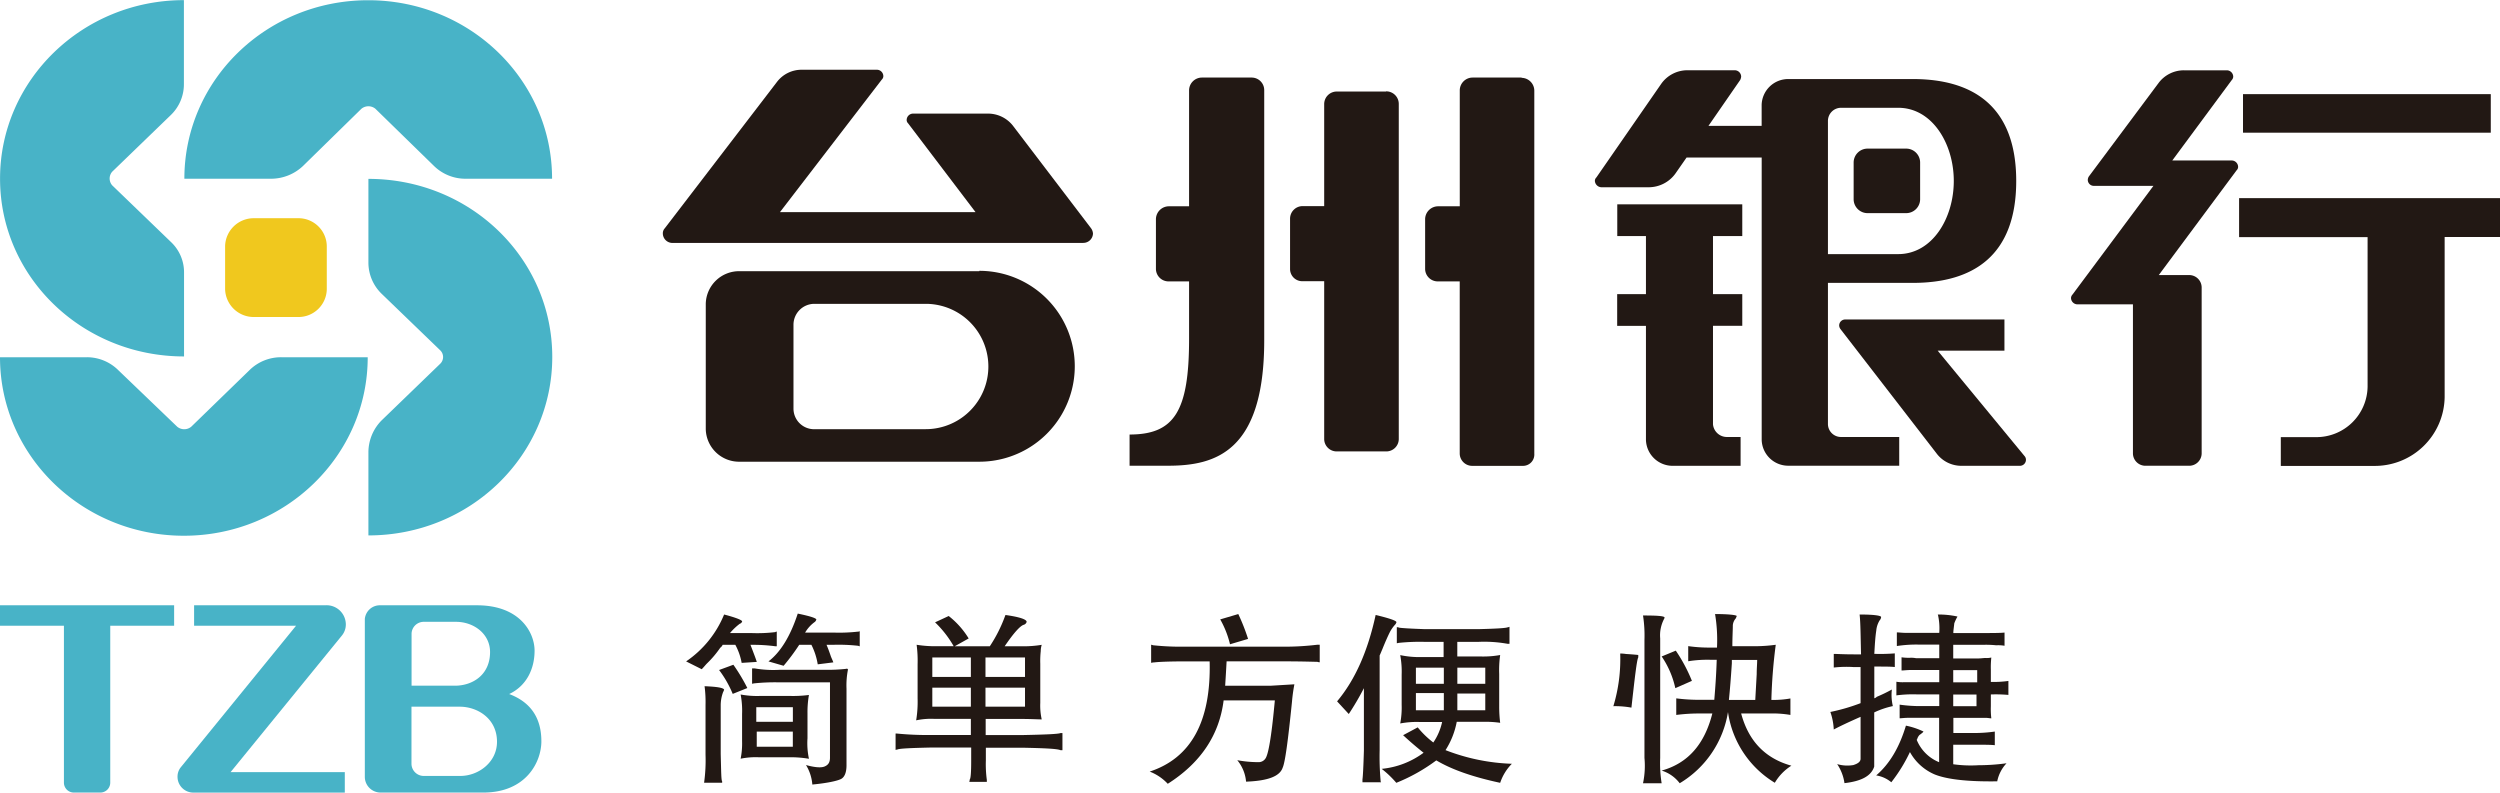 <svg xmlns="http://www.w3.org/2000/svg" viewBox="0 0 536.97 170.23"><defs><style>.a{fill:#48b3c7;}.a,.b,.c{fill-rule:evenodd;}.b{fill:#f0c81e;}.c,.d{fill:#221814;}</style></defs><title>TZB</title><path class="a" d="M66,181V163a8.93,8.93,0,0,0-2.83-6.6L50.57,144.25a2.23,2.23,0,0,1,0-2.93l12.57-12.15a9.17,9.17,0,0,0,2.83-6.7v-18c-21.79,0-39.49,17.18-39.49,38.34S44.18,181,66,181h0ZM80,184L67.54,196.1a2.37,2.37,0,0,1-3,0L51.93,184a9.58,9.58,0,0,0-6.81-2.83H26.47c0,21.16,17.7,38.34,39.49,38.34s39.49-17.18,39.49-38.34H86.92A9.65,9.65,0,0,0,80,184h0Zm39.6-44a9.65,9.65,0,0,0,6.91,2.83h18.54c0-21.16-17.6-38.34-39.49-38.34s-39.49,17.18-39.49,38.34H84.72a10,10,0,0,0,6.81-2.72L104.1,127.8a2.37,2.37,0,0,1,3,0Zm-14,2.93v18a9.34,9.34,0,0,0,2.83,6.6L121,179.66a2,2,0,0,1,0,2.93l-12.57,12.15a9.79,9.79,0,0,0-2.83,6.7v18c21.89,0,39.49-17.18,39.49-38.34s-17.6-38.24-39.49-38.24h0Z" transform="translate(-26.47 -104.44)"/><path class="b" d="M90.48,172.53a6.08,6.08,0,0,0,6.18-6v-9.22a6.08,6.08,0,0,0-6.18-6H81a6.15,6.15,0,0,0-6.18,6v9.22a6.15,6.15,0,0,0,6.18,6h9.43Z" transform="translate(-26.47 -104.44)"/><path class="c" d="M182,236.43c2.41,0.63,3.77,1.15,3.88,1.47a0.76,0.76,0,0,1-.52.52,12.46,12.46,0,0,0-2.1,2H188a32.43,32.43,0,0,0,5-.21,0.38,0.38,0,0,1,.31-0.1v3.14H193a36.09,36.09,0,0,0-4.82-.31h-0.52c0.73,1.89,1.15,3,1.36,3.67l-3.25.21a13,13,0,0,0-1.36-3.88h-2.72a1.65,1.65,0,0,1-.52.63,21.77,21.77,0,0,1-2.83,3.35c-0.31.31-.63,0.73-1.15,1.26l-3.35-1.68A22.42,22.42,0,0,0,182,236.43h0Zm-4.19,15.4c2.51,0.1,4,.31,4.19.73a1.77,1.77,0,0,1-.21.52,8.15,8.15,0,0,0-.52,2.93v10.37c0.1,3.67.1,5.66,0.31,5.87v0.31h-3.88a34.84,34.84,0,0,0,.31-6V255.81a25.89,25.89,0,0,0-.21-4h0Zm6.18-4.61a39.49,39.49,0,0,1,3,5l-3.14,1.26a23.08,23.08,0,0,0-2.93-5.13Zm15.92,10.37V263a15.94,15.94,0,0,0,.31,4.4h-0.1a23.14,23.14,0,0,0-4.09-.31h-6.6a16,16,0,0,0-3.88.31,16.75,16.75,0,0,0,.31-3.77V257.8a18.54,18.54,0,0,0-.31-4.19,19.19,19.19,0,0,0,4.19.31h6.39a26.59,26.59,0,0,0,4.09-.21,21.49,21.49,0,0,0-.31,3.88h0Zm8.69-9.32a17.45,17.45,0,0,0-.31,4.09V268.8c0,1.57-.42,2.62-1.26,3s-2.83.84-6.08,1.15a9.44,9.44,0,0,0-1.36-4.19c1.89,0.52,3.25.63,4,.31s1.15-.84,1.15-1.89V251H193.87a43.83,43.83,0,0,0-5.34.21,4.54,4.54,0,0,0-.52.1V248h0.52a23.57,23.57,0,0,0,5.34.31h10.06a36.84,36.84,0,0,0,4.29-.21c0.21-.1.31,0,0.42,0.21h0Zm-19.69,8.07v3.14h7.86v-3.14h-7.86Zm0.1,5.24v3.25h7.75v-3.25h-7.75Zm8.8-25.35c2.51,0.52,3.88.94,4,1.26a1,1,0,0,1-.31.52,7.47,7.47,0,0,0-2.1,2.3h6.08a36.13,36.13,0,0,0,5.34-.21,0.46,0.46,0,0,0,.31-0.1v3.25a0.81,0.81,0,0,1-.31-0.1,38.23,38.23,0,0,0-5.45-.21H204q0.47,1.1.94,2.51c0.21,0.52.42,0.94,0.52,1.26l-3.35.42a14.37,14.37,0,0,0-1.36-4.19h-2.62a44.85,44.85,0,0,1-3.35,4.5l-3.25-.94c2.62-2,4.71-5.45,6.29-10.27h0Z" transform="translate(-26.47 -104.44)"/><path class="c" d="M242.48,236.54c3,0.42,4.5.94,4.5,1.47a0.9,0.9,0,0,1-.63.63c-0.73.21-2.1,1.68-4.09,4.61h3.67a23.24,23.24,0,0,0,4.29-.31,4.65,4.65,0,0,0-.21,1.36,19.46,19.46,0,0,0-.1,2.72v8.38a13.58,13.58,0,0,0,.31,3.56c-0.73,0-2.3-.1-4.71-0.1h-7.33v3.46h8.07c4.82-.1,7.44-0.21,8-0.42h0.42v3.67h-0.42c-0.73-.31-3.25-0.42-7.65-0.52h-8.38v2.72a25.19,25.19,0,0,0,.21,4.19v0.42h-3.77a2.13,2.13,0,0,0,.1-0.52c0.21-.21.31-1.57,0.31-4V265h-8.59c-4.4.1-6.81,0.21-7.23,0.42a2.38,2.38,0,0,0-.42.1V262h0.31a67.35,67.35,0,0,0,7.23.31H235v-3.46h-7.75a15.25,15.25,0,0,0-4,.31,24.5,24.5,0,0,0,.31-4.71v-7.33a26,26,0,0,0-.21-4.19,25.33,25.33,0,0,0,4.4.31h3.56a22.6,22.6,0,0,0-4-5.13l2.93-1.36a18.08,18.08,0,0,1,4.29,4.82l-3,1.68h7.54a30.69,30.69,0,0,0,3.35-6.7h0ZM235,249.84v-4.19h-8.28v4.19H235Zm-8.28,2.3v4.09H235v-4.09h-8.28Zm11.42-6.49v4.19h8.49v-4.19h-8.49Zm0,6.49v4.09h8.49v-4.09h-8.49Z" transform="translate(-26.47 -104.44)"/><path class="c" d="M374.47,244.81a7.86,7.86,0,0,1,1.26.1c1.68,0.1,2.62.21,2.62,0.21v0.52c-0.31.52-.73,4.19-1.47,10.79a19.2,19.2,0,0,0-3.88-.31,34.76,34.76,0,0,0,1.47-11.31h0Zm4.92-8.17c2.93,0,4.5.1,4.61,0.42a0.81,0.81,0,0,1-.1.31,7.6,7.6,0,0,0-.84,4.19v25.66a27,27,0,0,0,.31,5.45h-4a18.05,18.05,0,0,0,.31-5.45V241.88a28,28,0,0,0-.31-5.24h0Zm15.4-.31c3,0,4.61.21,4.71,0.42a4.93,4.93,0,0,1-.21.52,2.5,2.5,0,0,0-.63,1.47c0,1-.1,2.62-0.1,4.5h4.82a33.72,33.72,0,0,0,4.5-.31,112.61,112.61,0,0,0-.94,11.84,20.08,20.08,0,0,0,4.09-.31V258a22.22,22.22,0,0,0-4.4-.31h-6.18c1.57,5.87,5.13,9.64,10.79,11.21a10.79,10.79,0,0,0-3.56,3.67,21.27,21.27,0,0,1-10.06-15.19,21.85,21.85,0,0,1-10.37,15.29,7.76,7.76,0,0,0-3.88-2.72c5.66-1.57,9.22-5.66,10.89-12.26h-2.41a38.56,38.56,0,0,0-5.34.31v-3.56a38.56,38.56,0,0,0,5.34.31h2.83c0.21-2.51.42-5.34,0.52-8.59H394a25.58,25.58,0,0,0-4.92.31v-3.25a31.39,31.39,0,0,0,4.92.31h1.26a34.05,34.05,0,0,0-.42-7.23h0Zm-8.38,7.86a34.07,34.07,0,0,1,3.46,6.49l-3.56,1.57a19.48,19.48,0,0,0-2.93-6.81Zm17.49,2h-5.45v0.73q-0.31,4.71-.63,7.86h5.66c0.1-1.78.21-3.67,0.31-5.55,0-1.26.1-2.2,0.1-3h0Z" transform="translate(-26.47 -104.44)"/><path class="c" d="M425.9,236.43c2.93,0,4.5.21,4.61,0.52a1.13,1.13,0,0,1-.31.73,5,5,0,0,0-.73,2.2c-0.21,1.36-.31,3-0.42,5a41,41,0,0,0,4.4-.1v2.93c-0.84-.1-2.3-0.1-4.4-0.1v6.81a1,1,0,0,0,.52-0.31,31.61,31.61,0,0,0,3.25-1.57,10.22,10.22,0,0,0,.21,3.56,18,18,0,0,0-4,1.36v11.63c-0.63,2-2.72,3.14-6.39,3.56a9.77,9.77,0,0,0-1.57-4.09,7.75,7.75,0,0,0,3.46.21c1-.31,1.57-0.73,1.57-1.36v-9c-2.62,1.15-4.61,2.1-5.76,2.72a13.28,13.28,0,0,0-.73-3.77,40.9,40.9,0,0,0,6.49-1.89v-7.75h-1.47a24.45,24.45,0,0,0-4.29.1v-2.93c0.63,0,2.1.1,4.29,0.1h1.57c-0.1-3.88-.1-6.7-0.31-8.59h0Zm16.76,0a19,19,0,0,1,4.19.42c0.1,0.1,0,.1-0.1.31a10.21,10.21,0,0,0-.52,1.15c-0.1.94-.21,1.57-0.21,2.1h6.29c2.1,0,3.67,0,4.71-.1v2.83a8,8,0,0,0-1.78-.1,22,22,0,0,0-2.93-.1H446v2.93h5.24c0.73,0,1.26-.1,1.68-0.1a4.32,4.32,0,0,0,1.26-.1,19.4,19.4,0,0,0-.1,2.62v2.62a23.47,23.47,0,0,0,3.77-.21v3a29.89,29.89,0,0,0-3.77-.1v2.51a17.1,17.1,0,0,0,.1,2.62c-0.31,0-.73-0.1-1.15-0.1h-7v3.25h4.71a30.44,30.44,0,0,0,4.19-.31v2.93c-0.84-.1-2.2-0.1-4.19-0.1H446v4.19a27,27,0,0,0,5.45.21,44.2,44.2,0,0,0,6-.42,7.93,7.93,0,0,0-2,3.88c-6.29.1-10.79-.42-13.41-1.47a11,11,0,0,1-5.34-4.82,33.94,33.94,0,0,1-4,6.49,6.63,6.63,0,0,0-3.25-1.47c2.93-2.51,5-6.08,6.39-10.69a16.21,16.21,0,0,1,3.77,1.26,1.47,1.47,0,0,1-.42.42,4.18,4.18,0,0,1-.42.31,2.14,2.14,0,0,0-.52.94l-0.1.1a8.7,8.7,0,0,0,4.82,4.82v-9.53h-6.7c-0.73,0-1.36.1-1.78,0.1v-2.93a31.32,31.32,0,0,0,4.71.31H443v-2.51h-4.71a26.84,26.84,0,0,0-4.5.21v-2.93a8,8,0,0,0,1.68.1H443v-2.62H436.9c-0.84,0-1.47.1-2,.1v-2.83a10.18,10.18,0,0,0,1.89.1,5.54,5.54,0,0,1,1.26.1H443v-2.93h-4.4a27.67,27.67,0,0,0-4.71.31v-2.93c0.42,0,1.15.1,1.89,0.1H443a13.14,13.14,0,0,0-.31-4h0ZM451.15,251v-2.62H446V251h5.13ZM446,253.61v2.51h5v-2.51h-5Z" transform="translate(-26.47 -104.44)"/><path class="c" d="M273.69,242.93a1,1,0,0,1,.42.1,56.29,56.29,0,0,0,6.6.31h21.37a58.59,58.59,0,0,0,7.33-.42h0.52v3.77a1.83,1.83,0,0,1-.52-0.1c-0.73,0-3.14-.1-7-0.1H289.93c-0.1,1.89-.21,3.67-0.31,5.24h9.74l5.13-.31a36.41,36.41,0,0,0-.52,3.77c-0.84,8.28-1.47,13-2,14.14-0.63,1.89-3.25,2.83-7.86,3a8.33,8.33,0,0,0-1.89-4.61,24.66,24.66,0,0,0,4.5.42,1.76,1.76,0,0,0,1.68-1q0.94-1.89,1.89-12.26h-11c-0.94,7.44-4.92,13.41-12,17.91a10.41,10.41,0,0,0-3.88-2.62c8.9-2.93,13.2-10.79,12.88-23.67h-5.45c-3.25,0-5.45.1-6.39,0.21a3.72,3.72,0,0,0-.73.1v-3.88Zm18.75-6.6a43.17,43.17,0,0,1,2.1,5.34l-3.88,1.15a20.3,20.3,0,0,0-2.1-5.34Z" transform="translate(-26.47 -104.44)"/><path class="c" d="M322,236.54q4.56,1.1,4.4,1.57a1.49,1.49,0,0,1-.21.42A7.71,7.71,0,0,0,325,240.2c-0.42.84-.94,2-1.57,3.56-0.31.73-.52,1.26-0.63,1.47v20.32a59,59,0,0,0,.21,6.6,0.46,0.46,0,0,0,.1.31h-4v-0.63c0.1-.63.21-2.72,0.31-6.18V252.25a59,59,0,0,1-3.25,5.55l-2.51-2.72c3.88-4.61,6.6-10.79,8.28-18.54h0Zm4.5,2.62a1.14,1.14,0,0,1,.52.1q1.1,0.16,5.34.31h11.84c3.77-.1,5.76-0.21,6.18-0.42a0.46,0.46,0,0,0,.31-0.1v3.67h-0.42a28.35,28.35,0,0,0-6.18-.42h-4.61v3.14h4.92a20.33,20.33,0,0,0,4.29-.31,22.86,22.86,0,0,0-.21,4.09v6.91a28.1,28.1,0,0,0,.21,3.56,23.12,23.12,0,0,0-3.88-.21h-5.45a17.12,17.12,0,0,1-2.41,6.08,43.18,43.18,0,0,0,14.25,2.93,10.53,10.53,0,0,0-2.51,4.09c-5.87-1.26-10.37-2.83-13.72-4.82a38,38,0,0,1-8.59,4.82,21.55,21.55,0,0,0-3.14-3,18,18,0,0,0,9-3.46q-2.2-1.73-4.4-3.77l3.14-1.68a19.47,19.47,0,0,0,3.35,3.25,12.5,12.5,0,0,0,1.89-4.4h-4.71a19,19,0,0,0-4.29.31,18.27,18.27,0,0,0,.31-4v-6.49a19.19,19.19,0,0,0-.31-4.19,19.75,19.75,0,0,0,4.61.42h4.71V242.3h-4.19a43.84,43.84,0,0,0-5.34.21,4.54,4.54,0,0,0-.52.1v-3.46Zm4.09,8.69v3.46h6v-3.46h-6Zm0,5.45V257h6V253.3h-6Zm8.9-5.45v3.46h6v-3.46h-6Zm0,5.55V257h6V253.4h-6Z" transform="translate(-26.47 -104.44)"/><path class="a" d="M63.87,234.44H26.47v4.4H40.2v33.73a2.13,2.13,0,0,0,2.2,2.1h5.55a2.13,2.13,0,0,0,2.2-2.1V238.84H63.87v-4.4Z" transform="translate(-26.47 -104.44)"/><path class="a" d="M99.91,240.94a3.74,3.74,0,0,0,.84-2.41,4.14,4.14,0,0,0-4.29-4.09H68.16v4.4H90.06L65.23,269.33a3.22,3.22,0,0,0-.63,2,3.4,3.4,0,0,0,3.46,3.35h32.47v-4.4H76Z" transform="translate(-26.47 -104.44)"/><path class="a" d="M135.84,253.51c3.77-1.78,5.45-5.45,5.45-9.32s-3.14-9.74-12.36-9.74H108.18a3.24,3.24,0,0,0-3.35,2.93v33.94a3.38,3.38,0,0,0,3.35,3.35h22.1c9.22,0,12.47-6.6,12.47-11,0-4.92-2.2-8.38-6.91-10.16h0ZM117.4,238h7c3.88,0,7.33,2.62,7.33,6.49,0,4.92-3.77,7.23-7.54,7.23h-9.32V240.52A2.62,2.62,0,0,1,117.4,238h0Zm15.82,25.77c0,4.4-4,7.33-7.86,7.33h-8a2.64,2.64,0,0,1-2.51-2.62V256.23h10.37c3.77,0,8,2.51,8,7.54h0Z" transform="translate(-26.47 -104.44)"/><path class="c" d="M295.27,121.1H284.59a2.77,2.77,0,0,0-2.72,2.72v24.93h-4.29a2.8,2.8,0,0,0-2.83,2.72v10.79a2.71,2.71,0,0,0,2.83,2.62h4.29v12.36h0c0,15.5-3.14,20.53-12.78,20.53v6.7h8.28c10.16,0,20.64-3,20.64-26.92h0V123.82a2.7,2.7,0,0,0-2.72-2.72h0Zm28.91,3H313.61a2.7,2.7,0,0,0-2.72,2.72v21.89h-4.61a2.7,2.7,0,0,0-2.72,2.72v10.79a2.62,2.62,0,0,0,2.72,2.62h4.61v33.94a2.68,2.68,0,0,0,2.72,2.62h10.58a2.68,2.68,0,0,0,2.72-2.62v-72a2.7,2.7,0,0,0-2.72-2.72h0Zm29.12-3H342.73a2.77,2.77,0,0,0-2.72,2.72v24.93h-4.61a2.8,2.8,0,0,0-2.83,2.72v10.79a2.71,2.71,0,0,0,2.83,2.62H340v37a2.68,2.68,0,0,0,2.72,2.62h10.89a2.43,2.43,0,0,0,2.41-2.62v-78a2.77,2.77,0,0,0-2.72-2.72h0Z" transform="translate(-26.47 -104.44)"/><path class="c" d="M259.13,156.61a2.08,2.08,0,0,0,2.1-2,2.2,2.2,0,0,0-.42-1.15l-16.76-22a6.8,6.8,0,0,0-5.34-2.62H222.57a1.39,1.39,0,0,0-1.36,1.36,1,1,0,0,0,.31.73L236,150H194l21.89-28.49a1,1,0,0,0,.31-0.73,1.39,1.39,0,0,0-1.36-1.36H198.69a6.65,6.65,0,0,0-5.34,2.62l-24.09,31.43a1.58,1.58,0,0,0-.42,1.15,2.06,2.06,0,0,0,2,2h88.31Z" transform="translate(-26.47 -104.44)"/><path class="c" d="M236.82,162.69H185.39a7.16,7.16,0,0,0-7.33,7v26.92a7.16,7.16,0,0,0,7.33,7h51.43a20.48,20.48,0,0,0,0-41h0ZM225.3,196.63h-24a4.43,4.43,0,0,1-4.4-4.4V174.1a4.5,4.5,0,0,1,4.4-4.4h24a13.46,13.46,0,0,1,0,26.92h0Z" transform="translate(-26.47 -104.44)"/><rect class="d" x="481.77" y="20.22" width="53.22" height="8.28"/><path class="c" d="M506.88,141a1,1,0,0,0,.31-0.73,1.39,1.39,0,0,0-1.36-1.36H493.05l12.78-17.28a1.13,1.13,0,0,0,.31-0.73,1.39,1.39,0,0,0-1.36-1.36h-9.22a6.79,6.79,0,0,0-5.45,2.72l-15,20.11a1.51,1.51,0,0,0-.21.73,1.3,1.3,0,0,0,1.36,1.26H489l-17.39,23.36a1.13,1.13,0,0,0-.31.73,1.39,1.39,0,0,0,1.36,1.36h11.94v32.05a2.68,2.68,0,0,0,2.72,2.62h9.32a2.68,2.68,0,0,0,2.72-2.62V166.14a2.68,2.68,0,0,0-2.72-2.62h-6.49Z" transform="translate(-26.47 -104.44)"/><path class="c" d="M507.4,147v8.38H535v32.16a11,11,0,0,1-11.1,10.79h-7.54v6.18h19.9a15,15,0,0,0,15.29-14.77V155.35h11.94V147h-56Z" transform="translate(-26.47 -104.44)"/><path class="c" d="M438.89,147.29v-8a3,3,0,0,0-3-2.93h-8.28a3,3,0,0,0-3,2.93v8a3,3,0,0,0,3,2.93h8.28a3,3,0,0,0,3-2.93h0Z" transform="translate(-26.47 -104.44)"/><path class="c" d="M461.62,203.23a1.19,1.19,0,0,0-.31-0.84l-18.65-22.63H457v-6.7H422.86a1.3,1.3,0,0,0-1.36,1.26,1.39,1.39,0,0,0,.31.84l20.64,26.71a6.65,6.65,0,0,0,5.34,2.62h12.47a1.3,1.3,0,0,0,1.36-1.26h0Z" transform="translate(-26.47 -104.44)"/><path class="c" d="M459.53,143.31c0-16-9.22-21.89-22.21-21.89H410.61a5.7,5.7,0,0,0-5.76,5.55v4.5H393.43l6.81-9.85a1.94,1.94,0,0,0,.21-0.73,1.39,1.39,0,0,0-1.36-1.36H388.82a6.88,6.88,0,0,0-5.55,2.93l-13.93,20.11a1,1,0,0,0-.31.73,1.46,1.46,0,0,0,1.36,1.36h10.27a7.08,7.08,0,0,0,5.66-2.93h0l2.41-3.46h16.13v60.65a5.7,5.7,0,0,0,5.76,5.55h23.78V198.3H421.92a2.8,2.8,0,0,1-2.83-2.72V165.2h18.23c13,0,22.21-5.87,22.21-21.89h0Zm-85.69,11.84H380v12.47h-6.18v6.81H380v24.51a5.73,5.73,0,0,0,5.87,5.55h14.46V198.3h-3a3,3,0,0,1-2.93-2.72V174.42h6.29v-6.81h-6.29V155.14h6.29v-6.81H373.84v6.81Zm72.28-11.84c0,8-4.61,15.71-11.94,15.71H419.09v-28.6a2.82,2.82,0,0,1,2.83-2.83h12.26c7.33,0,11.94,7.75,11.94,15.71h0Z" transform="translate(-26.47 -104.44)"/></svg>